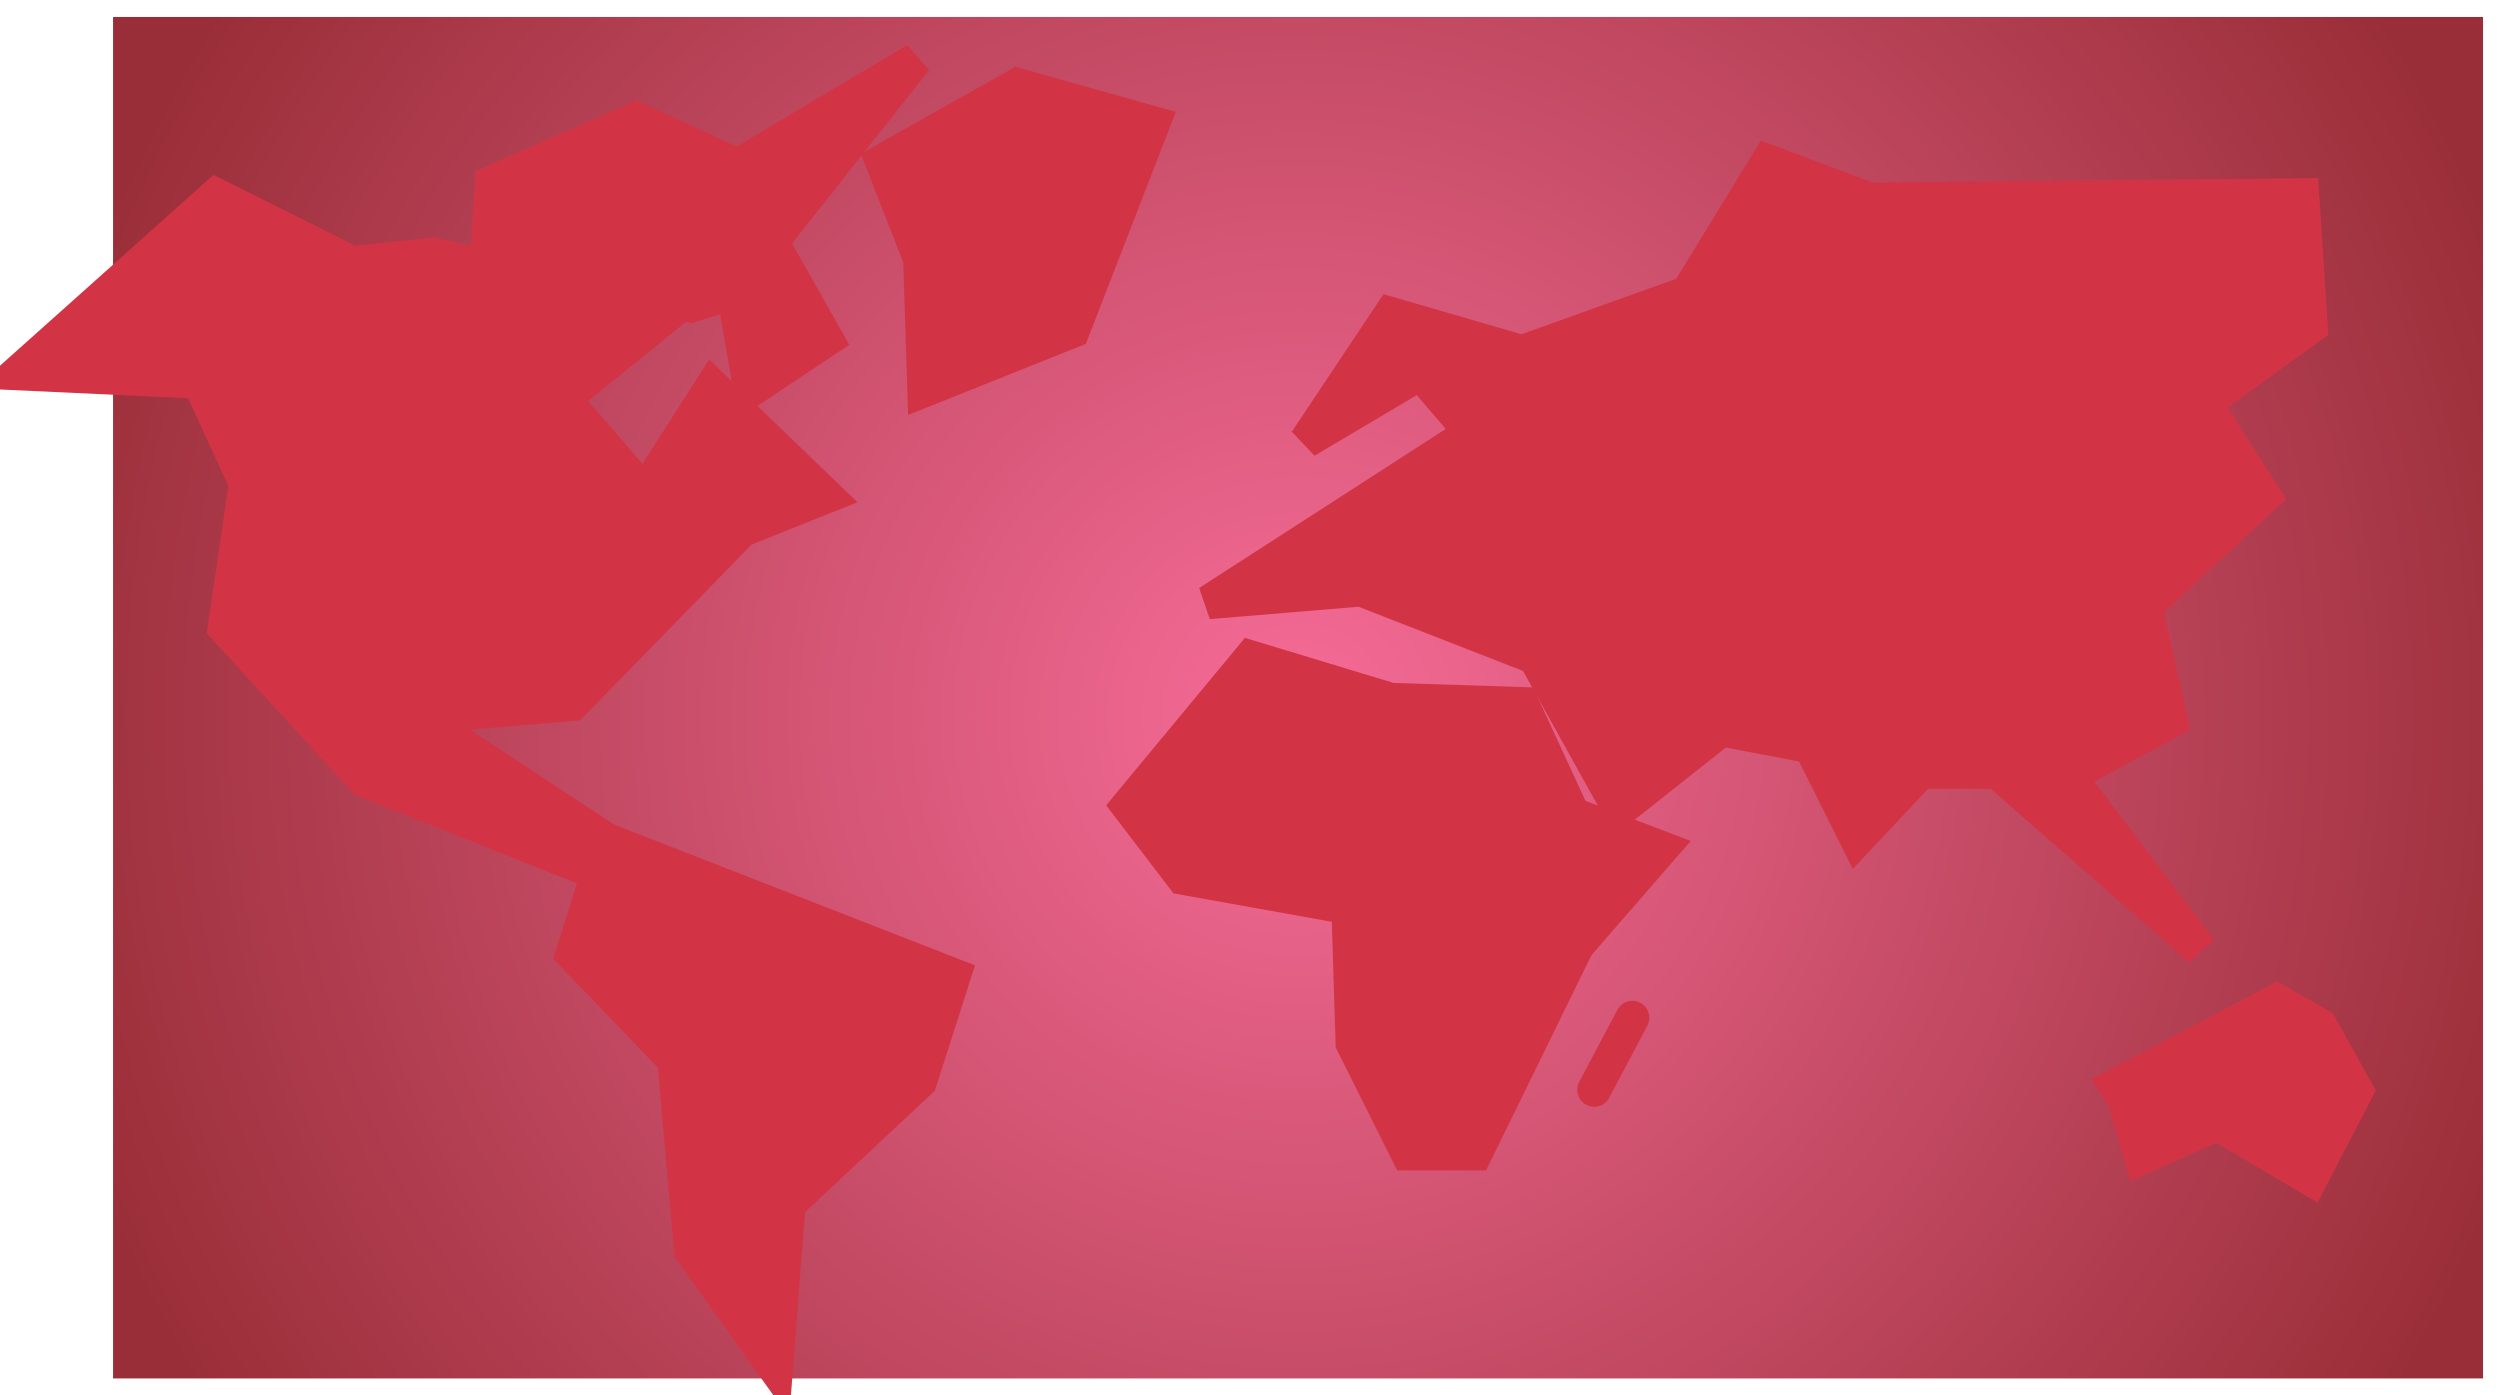 <svg xmlns="http://www.w3.org/2000/svg" xmlns:xlink="http://www.w3.org/1999/xlink" version="1.1" width="198.313" height="110.691" viewBox="2.032 -1.345 198.313 110.691">
  <defs>
    <radialGradient id="grad_1" cx="0.5" cy="0.514" r="0.668">
      <stop offset="0" stop-color="#F66C98" stop-opacity="1"/>
      <stop offset="1" stop-color="#9A2E38" stop-opacity="1"/>
    </radialGradient>
  <radialGradient id="grad_1-,0,0,1,-139,-243" cx="105" cy="55.49" r="102.402" gradientUnits="userSpaceOnUse">
      <stop offset="0" stop-color="#F66C98" stop-opacity="1"/>
      <stop offset="1" stop-color="#9A2E38" stop-opacity="1"/>
    </radialGradient></defs>
  <!-- Exported by Scratch - http://scratch.mit.edu/ -->
  <path id="ID0.9129331279546022" fill="url(#grad_1-,0,0,1,-139,-243)" stroke="none" d="M 11 0 L 199 0 L 199 108 L 11 108 L 11 0 Z " stroke-width="1"/>
  <g id="ID0.901408904697746">
    <path id="ID0.7797387707978487" fill="#D33445" stroke="#D33445" stroke-width="2.691" stroke-linecap="round" d="M 3.378 28.266 L 19.185 14.14 L 29.948 19.522 L 36.338 18.849 L 55.509 23.221 L 46.764 30.284 L 53.155 37.683 L 58.536 29.275 L 67.617 38.02 L 60.89 40.71 L 47.437 54.5 L 35.329 55.509 L 50.128 65.263 L 77.707 76.025 L 75.016 84.433 L 64.59 94.187 L 63.581 107.304 L 56.854 97.887 L 55.509 82.752 L 47.437 74.344 L 49.455 67.953 L 30.957 60.554 L 19.858 48.446 L 21.54 37.011 L 17.84 28.939 L 3.378 28.266 Z "/>
    <path id="ID0.5276037878356874" fill="#D33445" stroke="#D33445" stroke-width="2.691" stroke-linecap="round" d="M 75.016 19.185 L 71.989 11.45 L 82.752 5.396 L 93.514 8.423 L 87.124 24.903 L 75.353 29.611 L 75.016 19.185 Z "/>
    <path id="ID0.22614181134849787" fill="#D33445" stroke="#D33445" stroke-width="2.691" stroke-linecap="round" d="M 109.995 45.419 L 97.887 46.428 L 118.739 32.975 L 114.703 28.266 L 105.622 33.648 L 112.349 23.558 L 122.775 26.584 L 135.892 21.876 L 142.282 11.45 L 150.354 14.477 L 184.66 14.14 L 185.333 24.567 L 176.924 30.62 L 181.633 38.02 L 172.216 46.764 L 174.234 55.845 L 166.162 60.218 L 176.588 74.007 L 160.444 59.881 L 154.39 59.881 L 149.345 65.263 L 145.646 57.863 L 138.583 56.518 L 130.511 62.908 L 123.784 50.8 L 109.995 45.419 Z "/>
    <path id="ID0.9972305246628821" fill="#D33445" stroke="#D33445" stroke-width="2.691" stroke-linecap="round" d="M 170.534 85.779 L 169.862 84.77 L 182.642 78.043 L 186.073 79.994 L 188.965 85.173 L 185.333 92.169 L 177.933 87.797 L 171.88 90.487 Z "/>
    <path id="ID0.4784054202027619" fill="#D33445" stroke="#D33445" stroke-width="2.691" stroke-linecap="round" d="M 95.869 68.29 L 91.496 62.572 L 101.25 50.8 L 112.349 54.164 L 122.775 54.5 L 126.811 63.245 L 133.874 65.935 L 127.147 73.671 L 119.076 90.151 L 113.694 90.151 L 109.322 81.406 L 108.986 70.644 L 95.869 68.29 Z "/>
    <path id="ID0.1744393603876233" fill="none" stroke="#D33445" stroke-width="2.691" stroke-linecap="round" d="M 128.493 85.106 L 131.52 79.388 "/>
    <path id="ID0.20900010224431753" fill="none" stroke="#D33445" stroke-width="2.691" stroke-linecap="round" d="M 42.056 18.513 L 41.047 13.468 Z "/>
    <path id="ID0.7906406973488629" fill="#D33445" stroke="#D33445" stroke-width="2.691" stroke-linecap="round" d="M 56.854 22.885 L 40.71 18.311 L 41.047 13.131 L 52.482 8.086 L 60.554 11.786 L 74.68 3.378 L 63.245 17.84 L 67.617 25.576 L 61.563 29.611 L 60.218 21.876 L 56.854 22.885 Z "/>
  </g>
</svg>